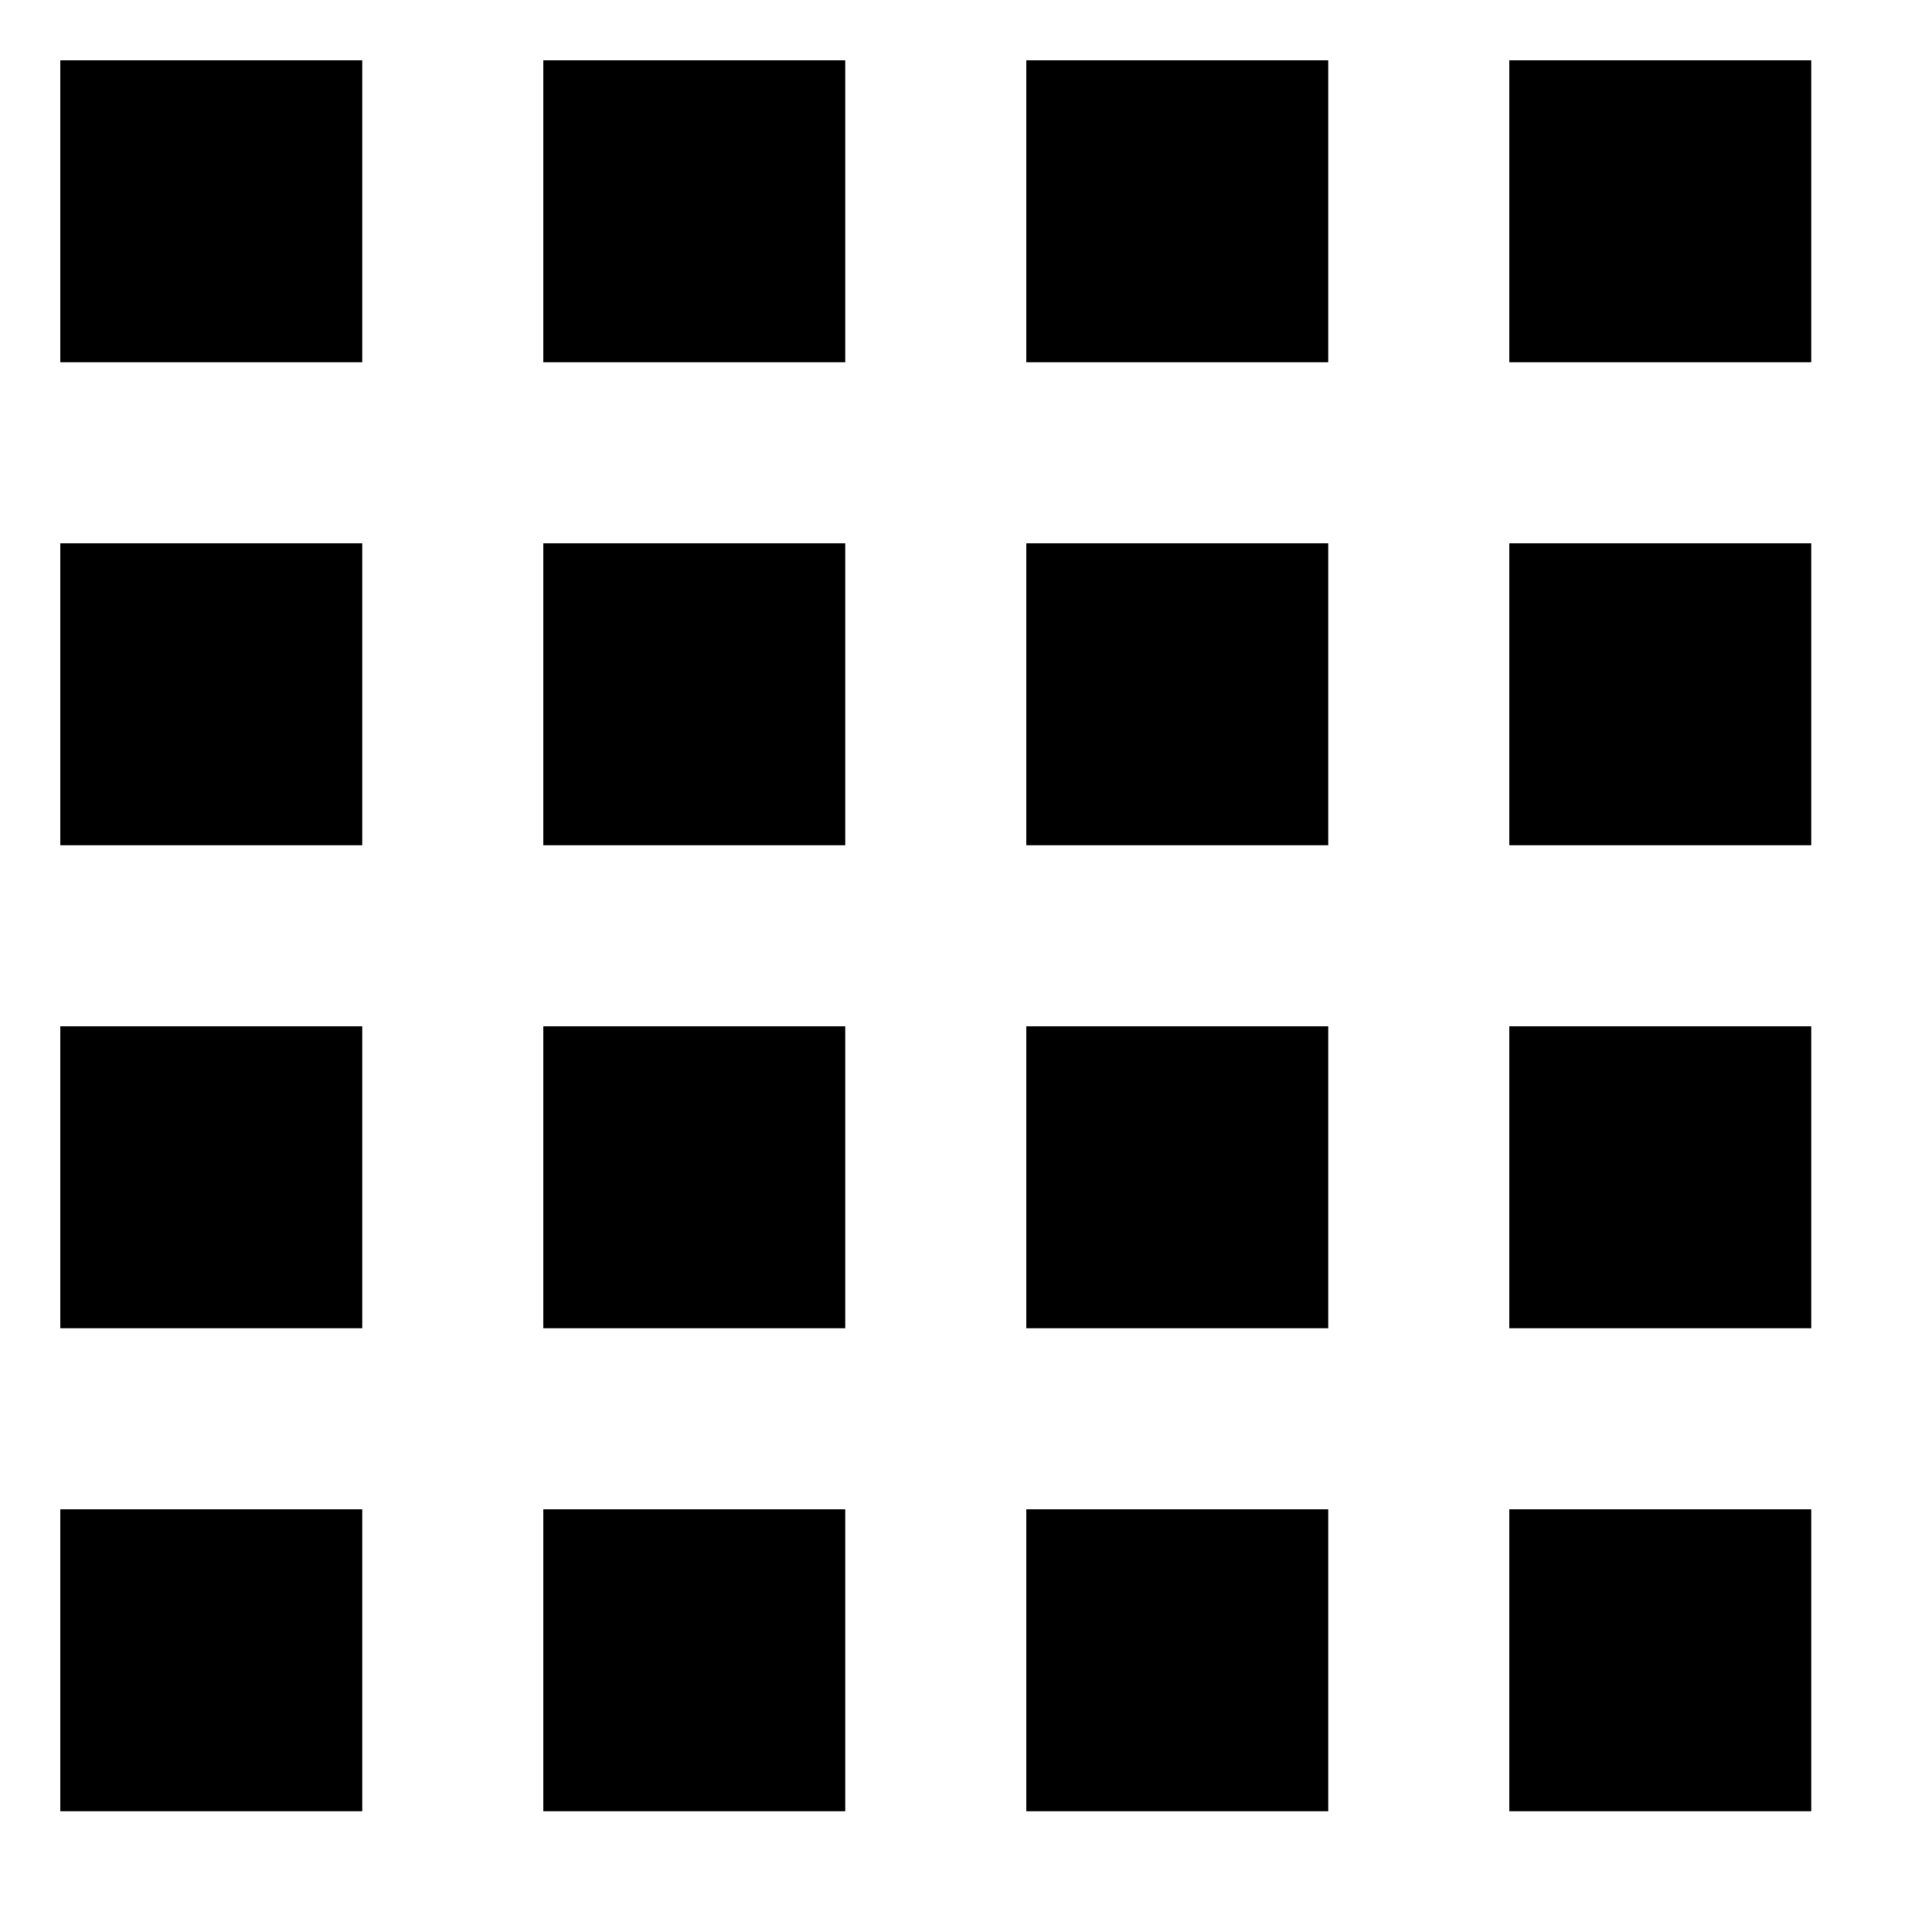 <?xml version="1.0" encoding="utf-8"?>
<!-- Generator: Adobe Illustrator 19.2.1, SVG Export Plug-In . SVG Version: 6.00 Build 0)  -->
<!DOCTYPE svg PUBLIC "-//W3C//DTD SVG 1.1//EN" "http://www.w3.org/Graphics/SVG/1.1/DTD/svg11.dtd">
<svg version="1.1" id="Layer_1" xmlns="http://www.w3.org/2000/svg" xmlns:xlink="http://www.w3.org/1999/xlink" x="0px" y="0px"
	 width="32px" height="32px" viewBox="0 0 32 32" enable-background="new 0 0 32 32" xml:space="preserve">
<rect x="1" y="1" width="5" height="5"/>
<rect x="9" y="1" width="5" height="5"/>
<rect x="17" y="1" width="5" height="5"/>
<rect x="25" y="1" width="5" height="5"/>
<rect x="1" y="9" width="5" height="5"/>
<rect x="9" y="9" width="5" height="5"/>
<rect x="17" y="9" width="5" height="5"/>
<rect x="25" y="9" width="5" height="5"/>
<rect x="1" y="17" width="5" height="5"/>
<rect x="9" y="17" width="5" height="5"/>
<rect x="17" y="17" width="5" height="5"/>
<rect x="25" y="17" width="5" height="5"/>
<rect x="1" y="25" width="5" height="5"/>
<rect x="9" y="25" width="5" height="5"/>
<rect x="17" y="25" width="5" height="5"/>
<rect x="25" y="25" width="5" height="5"/>
</svg>

